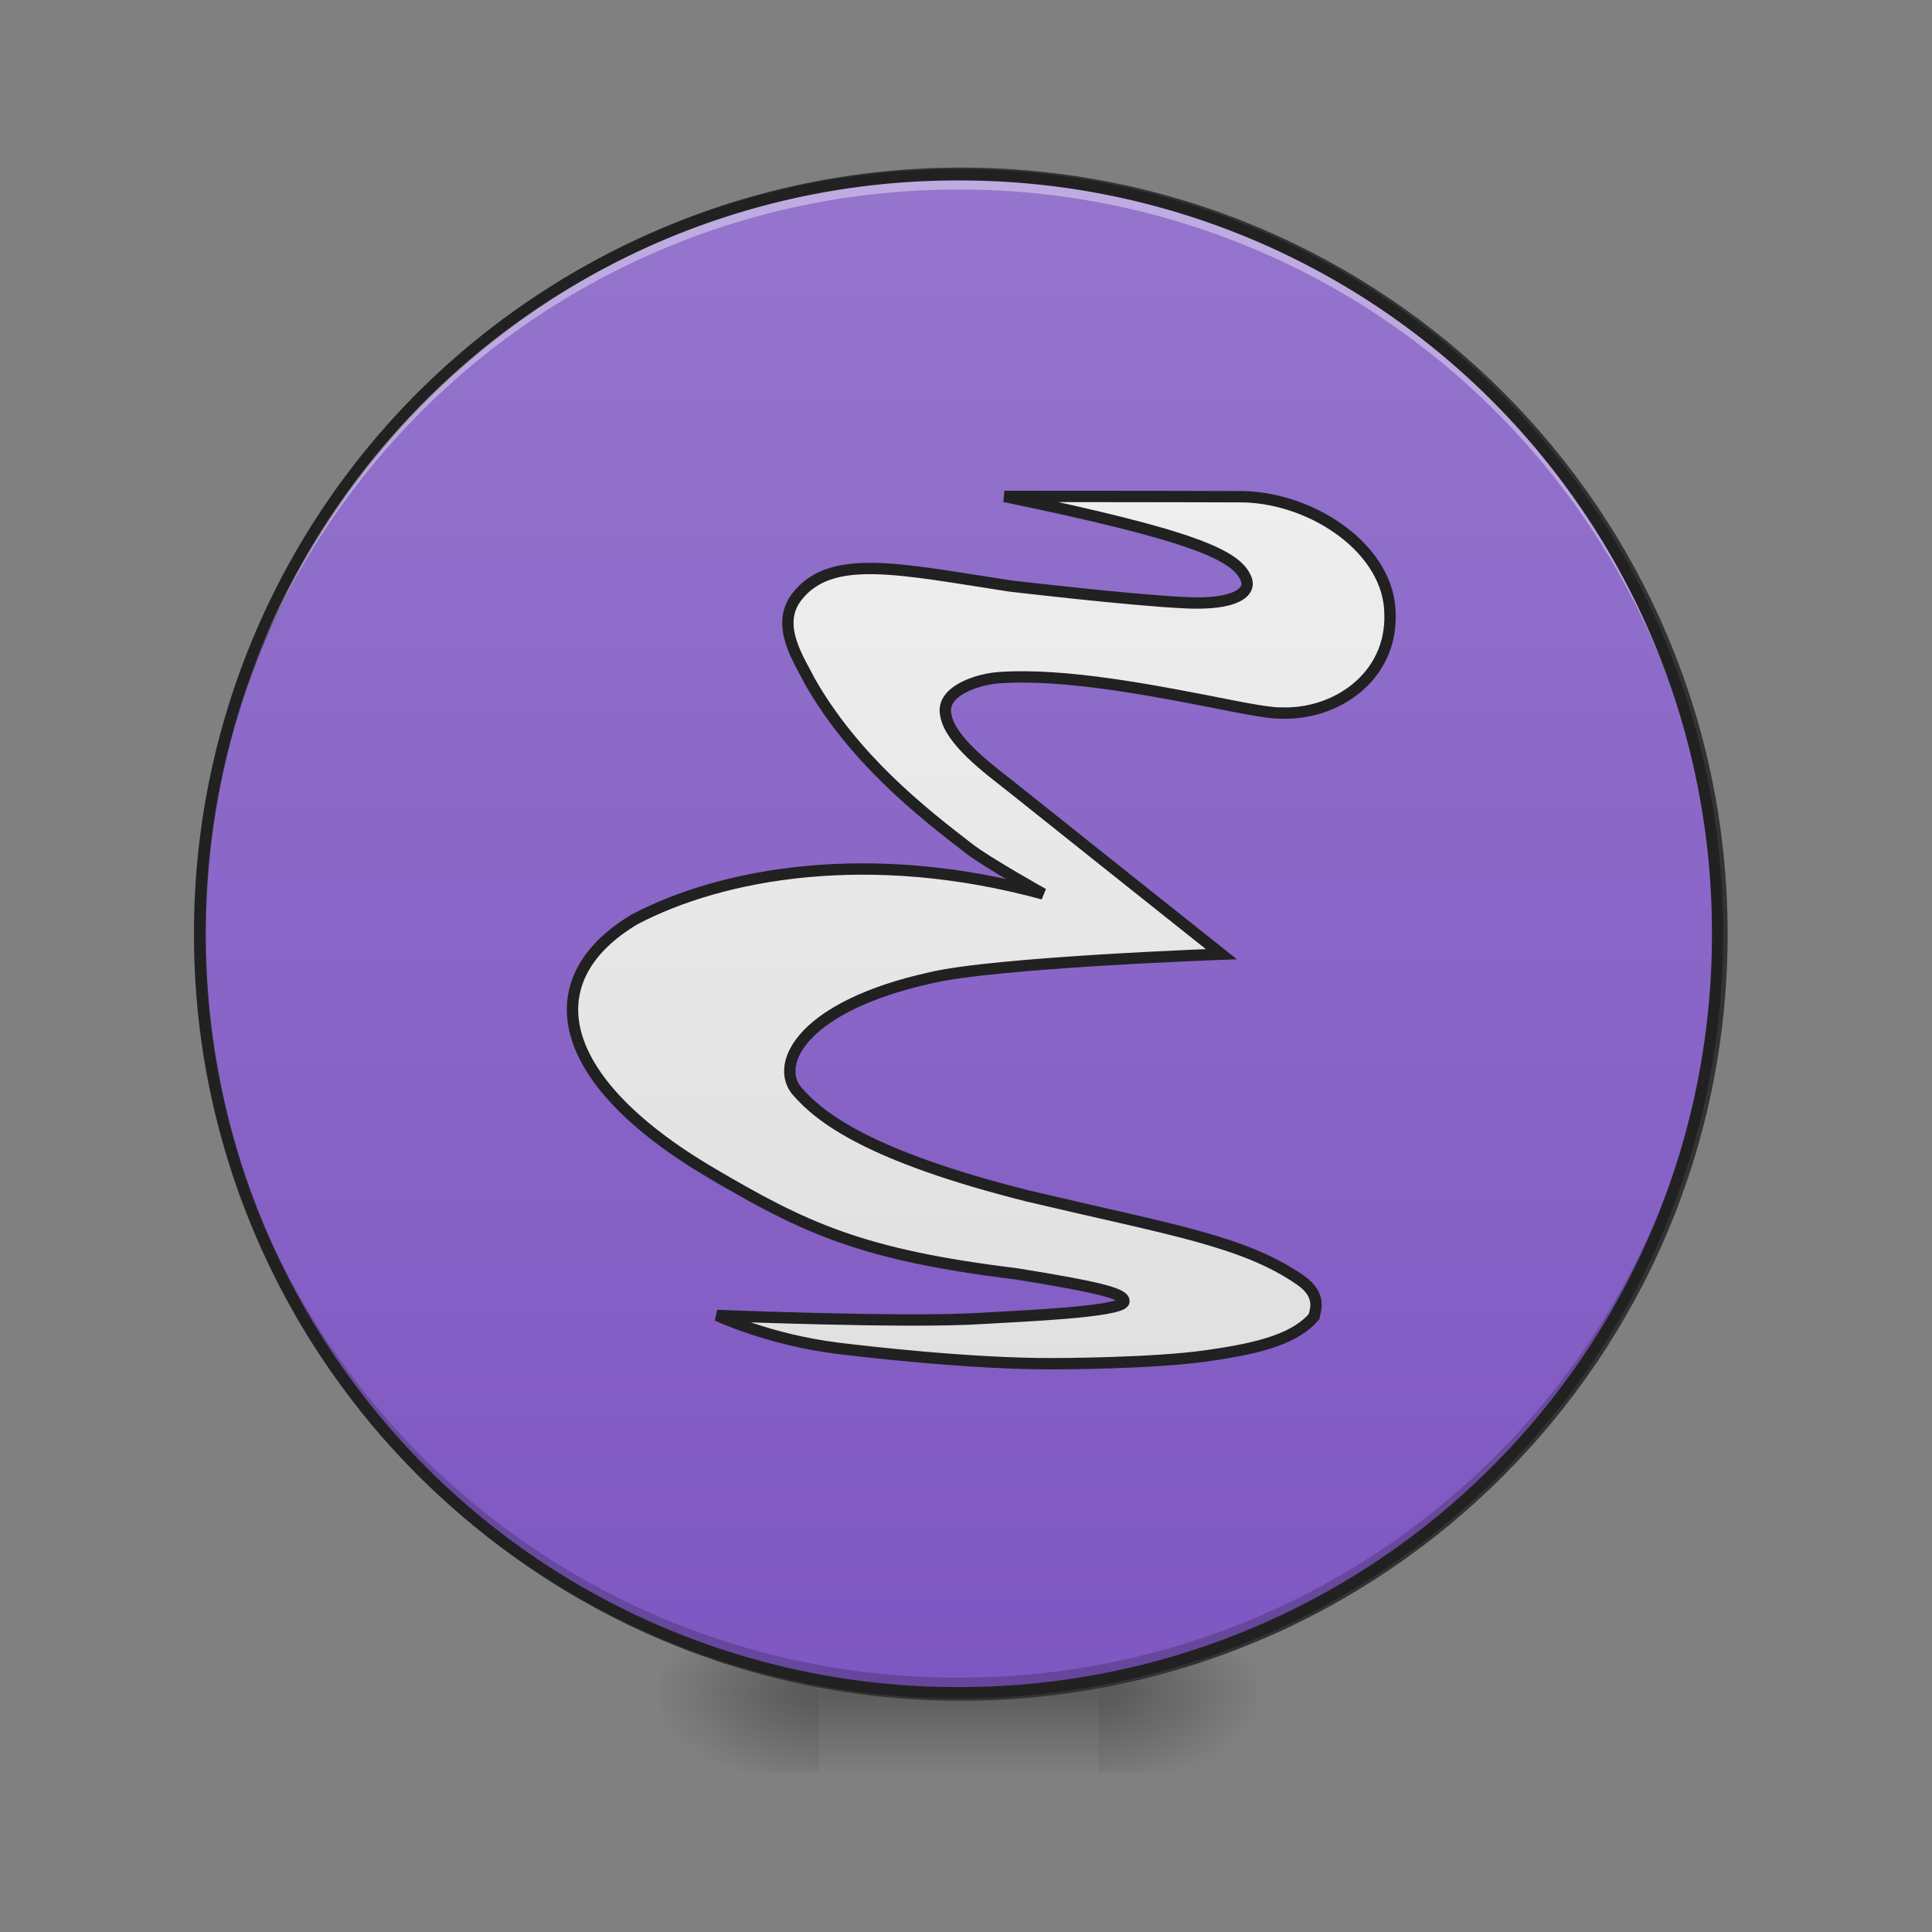 <svg xmlns="http://www.w3.org/2000/svg" width="32" height="32" viewBox="0 0 24 24"><rect x="0" y="0" width="24" height="24" fill="#808080" stroke="none"/><defs><radialGradient id="a" gradientUnits="userSpaceOnUse" cx="450.909" cy="189.579" fx="450.909" fy="189.579" r="21.167" gradientTransform="matrix(0 -.059 -.105 0 33.392 47.696)"><stop offset="0" stop-opacity=".314"/><stop offset=".222" stop-opacity=".275"/><stop offset="1" stop-opacity="0"/></radialGradient><radialGradient id="b" gradientUnits="userSpaceOnUse" cx="450.909" cy="189.579" fx="450.909" fy="189.579" r="21.167" gradientTransform="matrix(0 .059 .105 0 -9.578 -5.646)"><stop offset="0" stop-opacity=".314"/><stop offset=".222" stop-opacity=".275"/><stop offset="1" stop-opacity="0"/></radialGradient><radialGradient id="c" gradientUnits="userSpaceOnUse" cx="450.909" cy="189.579" fx="450.909" fy="189.579" r="21.167" gradientTransform="matrix(0 -.059 .105 0 -9.578 47.696)"><stop offset="0" stop-opacity=".314"/><stop offset=".222" stop-opacity=".275"/><stop offset="1" stop-opacity="0"/></radialGradient><radialGradient id="d" gradientUnits="userSpaceOnUse" cx="450.909" cy="189.579" fx="450.909" fy="189.579" r="21.167" gradientTransform="matrix(0 .059 -.105 0 33.392 -5.646)"><stop offset="0" stop-opacity=".314"/><stop offset=".222" stop-opacity=".275"/><stop offset="1" stop-opacity="0"/></radialGradient><linearGradient id="e" gradientUnits="userSpaceOnUse" x1="255.323" y1="233.5" x2="255.323" y2="254.667" gradientTransform="matrix(.01 0 0 .047 9.349 10.08)"><stop offset="0" stop-opacity=".275"/><stop offset="1" stop-opacity="0"/></linearGradient><linearGradient id="f" gradientUnits="userSpaceOnUse" x1="254" y1="-168.667" x2="254" y2="233.5"><stop offset="0" stop-color="#9575cd"/><stop offset="1" stop-color="#7e57c2"/></linearGradient><linearGradient id="g" gradientUnits="userSpaceOnUse" x1="254" y1="148.833" x2="254" y2="-84"><stop offset="0" stop-color="#e0e0e0"/><stop offset="1" stop-color="#eee"/></linearGradient></defs><path d="M13.645 21.027h1.984v-.996h-1.984zm0 0" fill="url(#a)"/><path d="M10.172 21.027H8.187v.993h1.985zm0 0" fill="url(#b)"/><path d="M10.172 21.027H8.187v-.996h1.985zm0 0" fill="url(#c)"/><path d="M13.645 21.027h1.984v.993h-1.984zm0 0" fill="url(#d)"/><path d="M10.172 20.777h3.473v1.243h-3.473zm0 0" fill="url(#e)"/><path d="M253.976-168.671c111.072 0 201.147 89.991 201.147 201.064s-90.075 201.148-201.147 201.148c-110.99 0-201.064-90.075-201.064-201.148s90.074-201.064 201.064-201.064zm0 0" transform="matrix(.047 0 0 .047 0 10.08)" fill="url(#f)" stroke-width="3" stroke-linecap="round" stroke="#333"/><path d="M11.906 21.027a9.408 9.408 0 0 1-9.426-9.43v-.09a9.404 9.404 0 0 0 9.426 9.333 9.402 9.402 0 0 0 9.426-9.332c0 .031.004.058.004.09a9.41 9.41 0 0 1-9.43 9.43zm0 0" fill-opacity=".196"/><path d="M11.906 2.172a9.404 9.404 0 0 0-9.426 9.52 9.408 9.408 0 0 1 9.426-9.337 9.405 9.405 0 0 1 9.426 9.336c0-.03.004-.062.004-.093a9.408 9.408 0 0 0-9.43-9.426zm0 0" fill="#fff" fill-opacity=".392"/><path d="M11.906 2.102a9.48 9.48 0 0 0-9.496 9.496 9.48 9.48 0 0 0 9.496 9.5 9.48 9.48 0 0 0 9.5-9.5 9.48 9.48 0 0 0-9.5-9.496zm0 .14a9.335 9.335 0 0 1 9.36 9.356 9.336 9.336 0 0 1-9.36 9.359 9.335 9.335 0 0 1-9.355-9.36 9.334 9.334 0 0 1 9.355-9.355zm0 0" fill="#212121"/><path d="M189.565 133.217s13.666 6.416 31.83 8.666c7.416.916 35.414 4.166 56.912 4.083 0 0 26.164 0 40.58-2.084 15.081-2.083 23.664-4.832 28.413-10.332.167-1.333 2.333-5.583-3.583-9.666-14.998-10.415-34.413-13.332-72.076-22.248-41.746-10.499-54.828-20.58-61.078-27.83-5.916-7.25 1.75-22.415 35.414-29.83 16.998-4.084 76.826-6.25 76.826-6.25-18.165-14.415-48.83-38.913-55.745-44.413-6.166-4.832-15.999-12.165-17.082-18.831-1.416-6.416 8.75-9.5 14.082-9.832 17.248-1.25 40.83 3.333 61.828 7.499 10.582 2.083 12.415 1.833 12.415 1.833 14.999.667 29.664-9.75 29.08-26.248-.166-16.831-19.914-30.33-38.496-30.913-18.831-.084-63.41-.084-63.41-.084 50.328 10.416 61.244 15.582 63.827 21.665 1.583 3.583-2.583 7.166-16.415 6.416-15.082-.75-45.996-4.416-45.996-4.416-29.414-4.5-47.329-8.75-56.328 2.916-5.833 7.583.833 16.915 3.5 22.331 11.665 20.415 29.33 34.414 42.163 44.246 4.75 3.667 19.498 11.916 19.498 11.916-45.746-12.5-84.742-5.5-107.907 6.666-26.497 15.748-21.998 42.246 20.165 67.077 24.914 14.665 39.83 21.664 80.659 26.664 23.831 3.833 28.58 5.416 28.414 7.332-.25 2.833-29.414 3.917-37.163 4.417-19.498 1.333-70.077-.75-70.327-.75zm0 0" transform="matrix(.047 0 0 .047 0 10.08)" fill="url(#g)" stroke-width="3" stroke="#212121"/></svg>